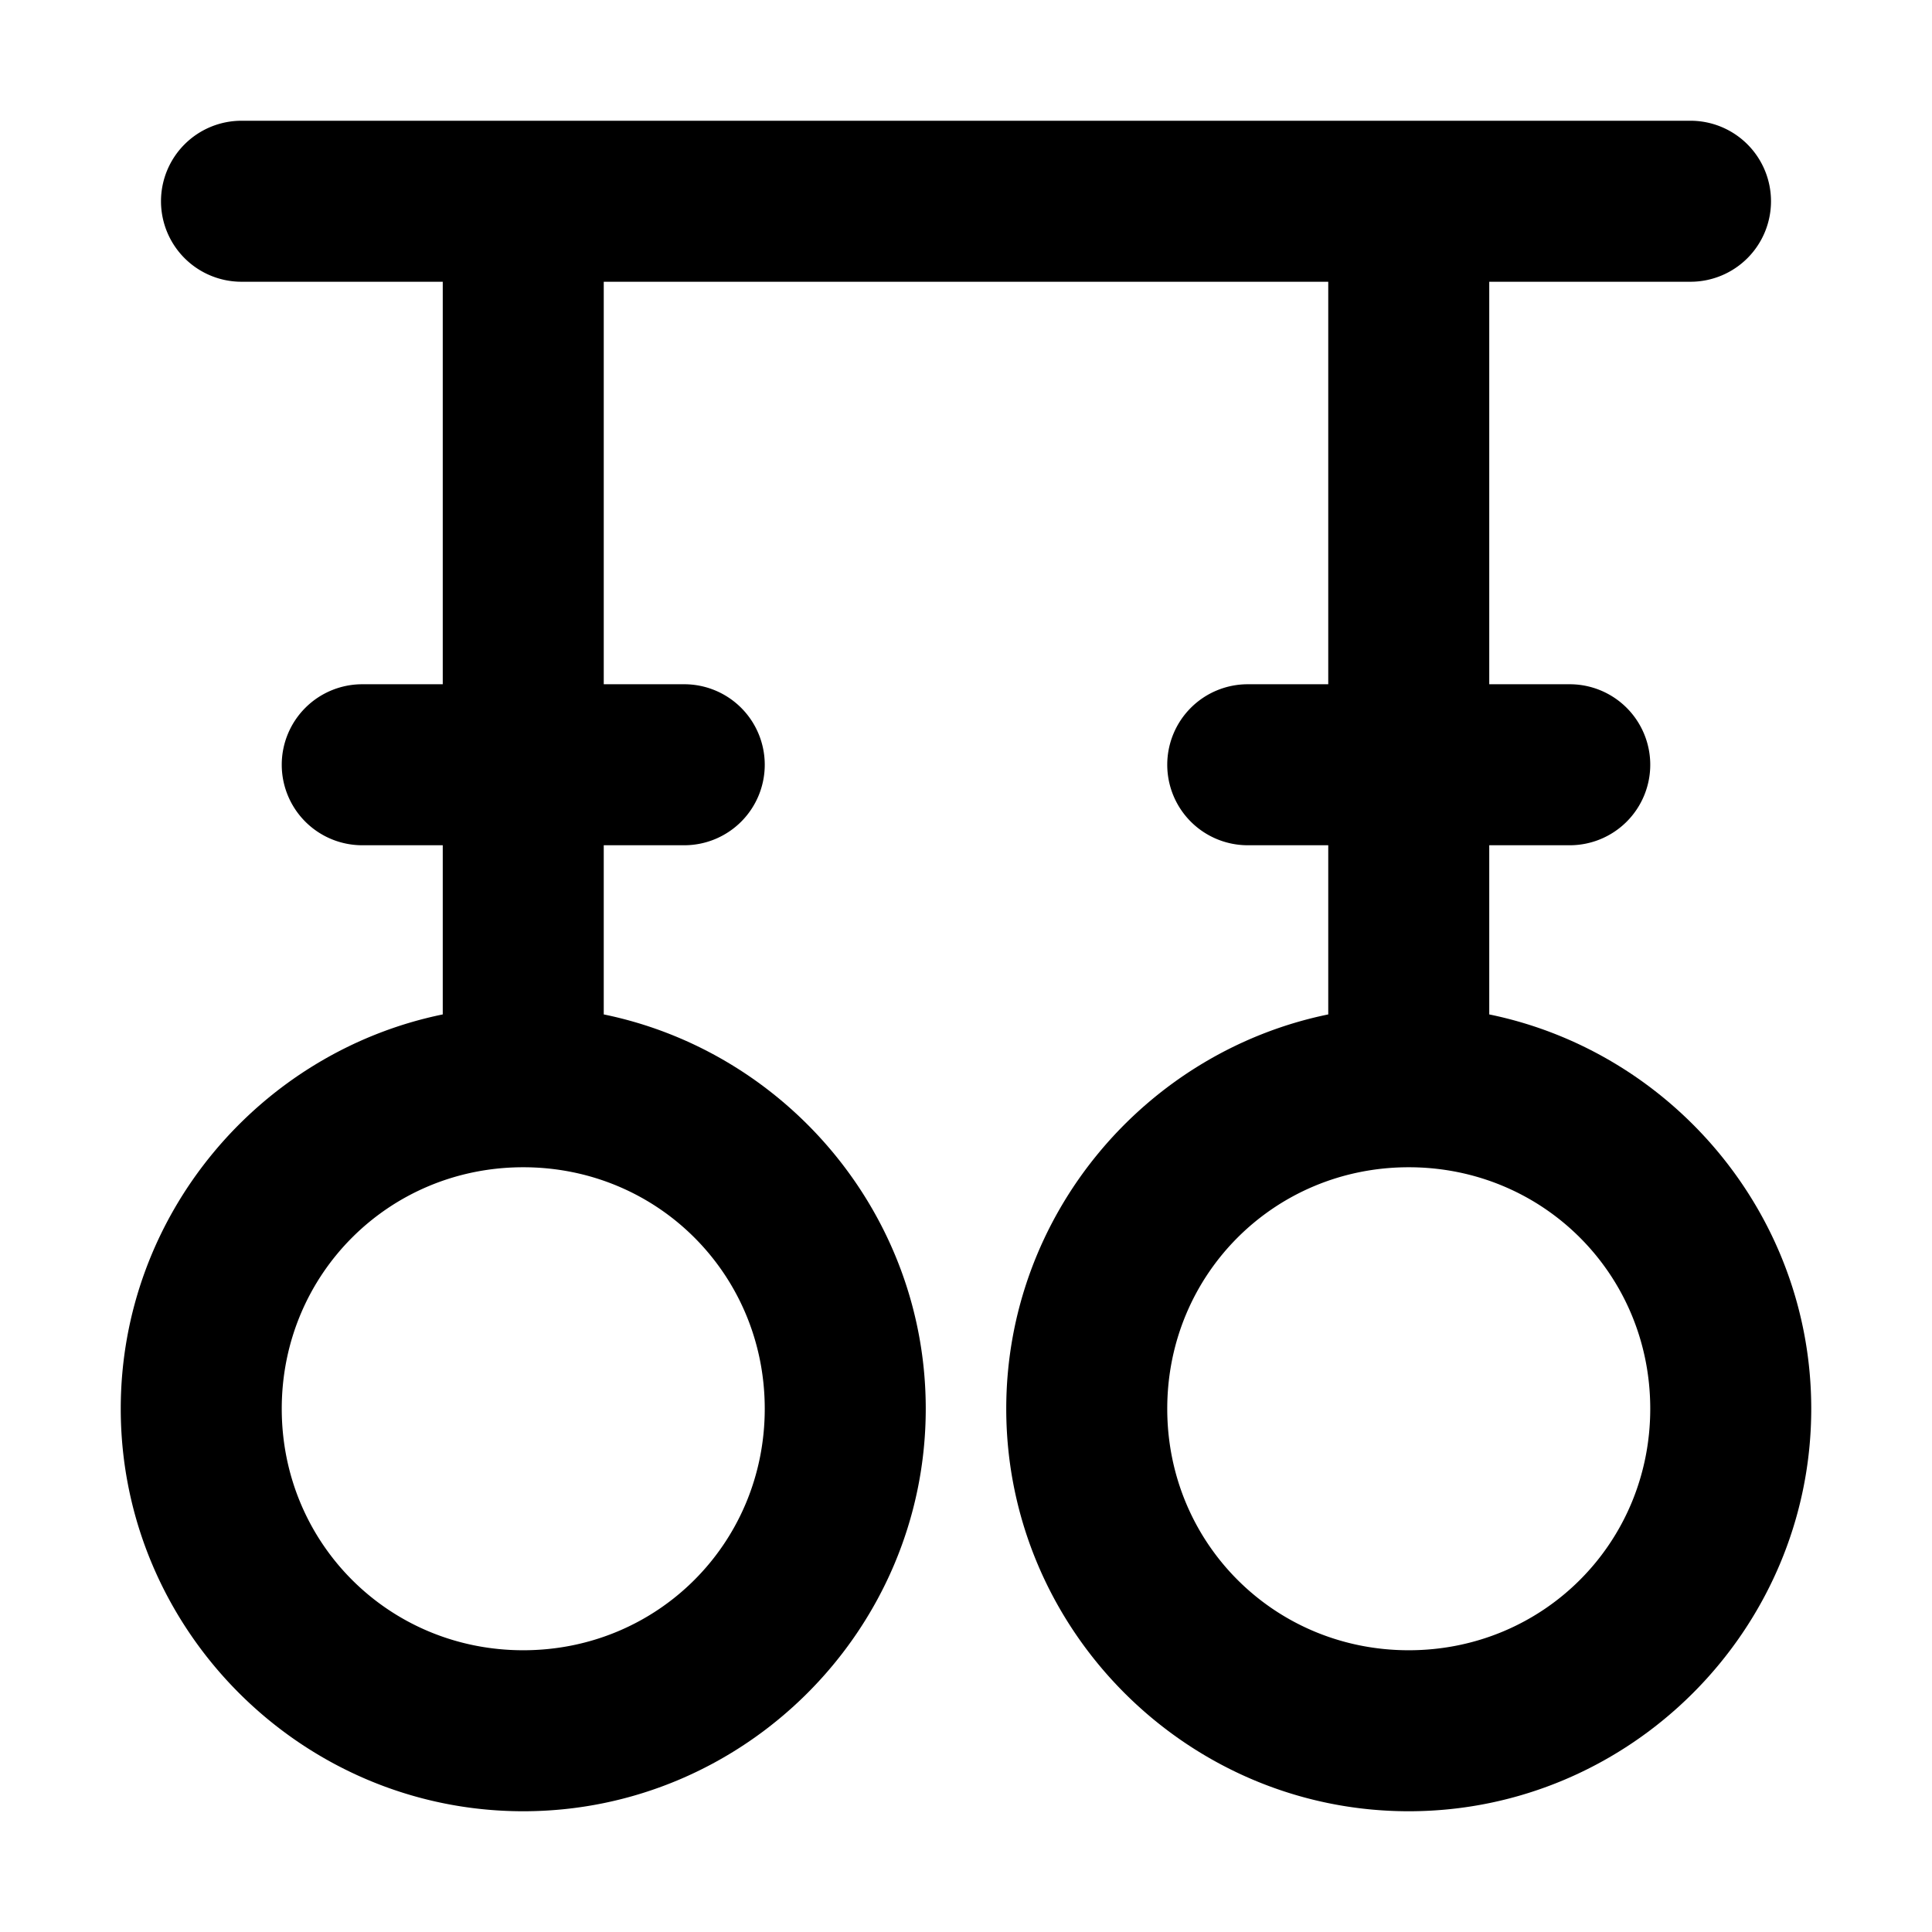 <svg xmlns="http://www.w3.org/2000/svg" width="48" height="48" viewBox="0 0 48 48"><path d="M6 3a2 2 0 0 0-2 2 2 2 0 0 0 2 2h5v10H9a2 2 0 0 0-2 2 2 2 0 0 0 2 2h2v4.203c-4.55.934-8 4.982-8 9.797 0 5.5 4.5 10 10 10s10-4.5 10-10c0-4.815-3.45-8.863-8-9.797V21h2a2 2 0 0 0 2-2 2 2 0 0 0-2-2h-2V7h18v10h-2a2 2 0 0 0-2 2 2 2 0 0 0 2 2h2v4.203c-4.55.934-8 4.982-8 9.797 0 5.5 4.5 10 10 10s10-4.5 10-10c0-4.815-3.45-8.863-8-9.797V21h2a2 2 0 0 0 2-2 2 2 0 0 0-2-2h-2V7h5a2 2 0 0 0 2-2 2 2 0 0 0-2-2zm7 26c3.34 0 6 2.66 6 6s-2.66 6-6 6-6-2.66-6-6 2.66-6 6-6zm22 0c3.34 0 6 2.66 6 6s-2.66 6-6 6-6-2.66-6-6 2.66-6 6-6z"/></svg>